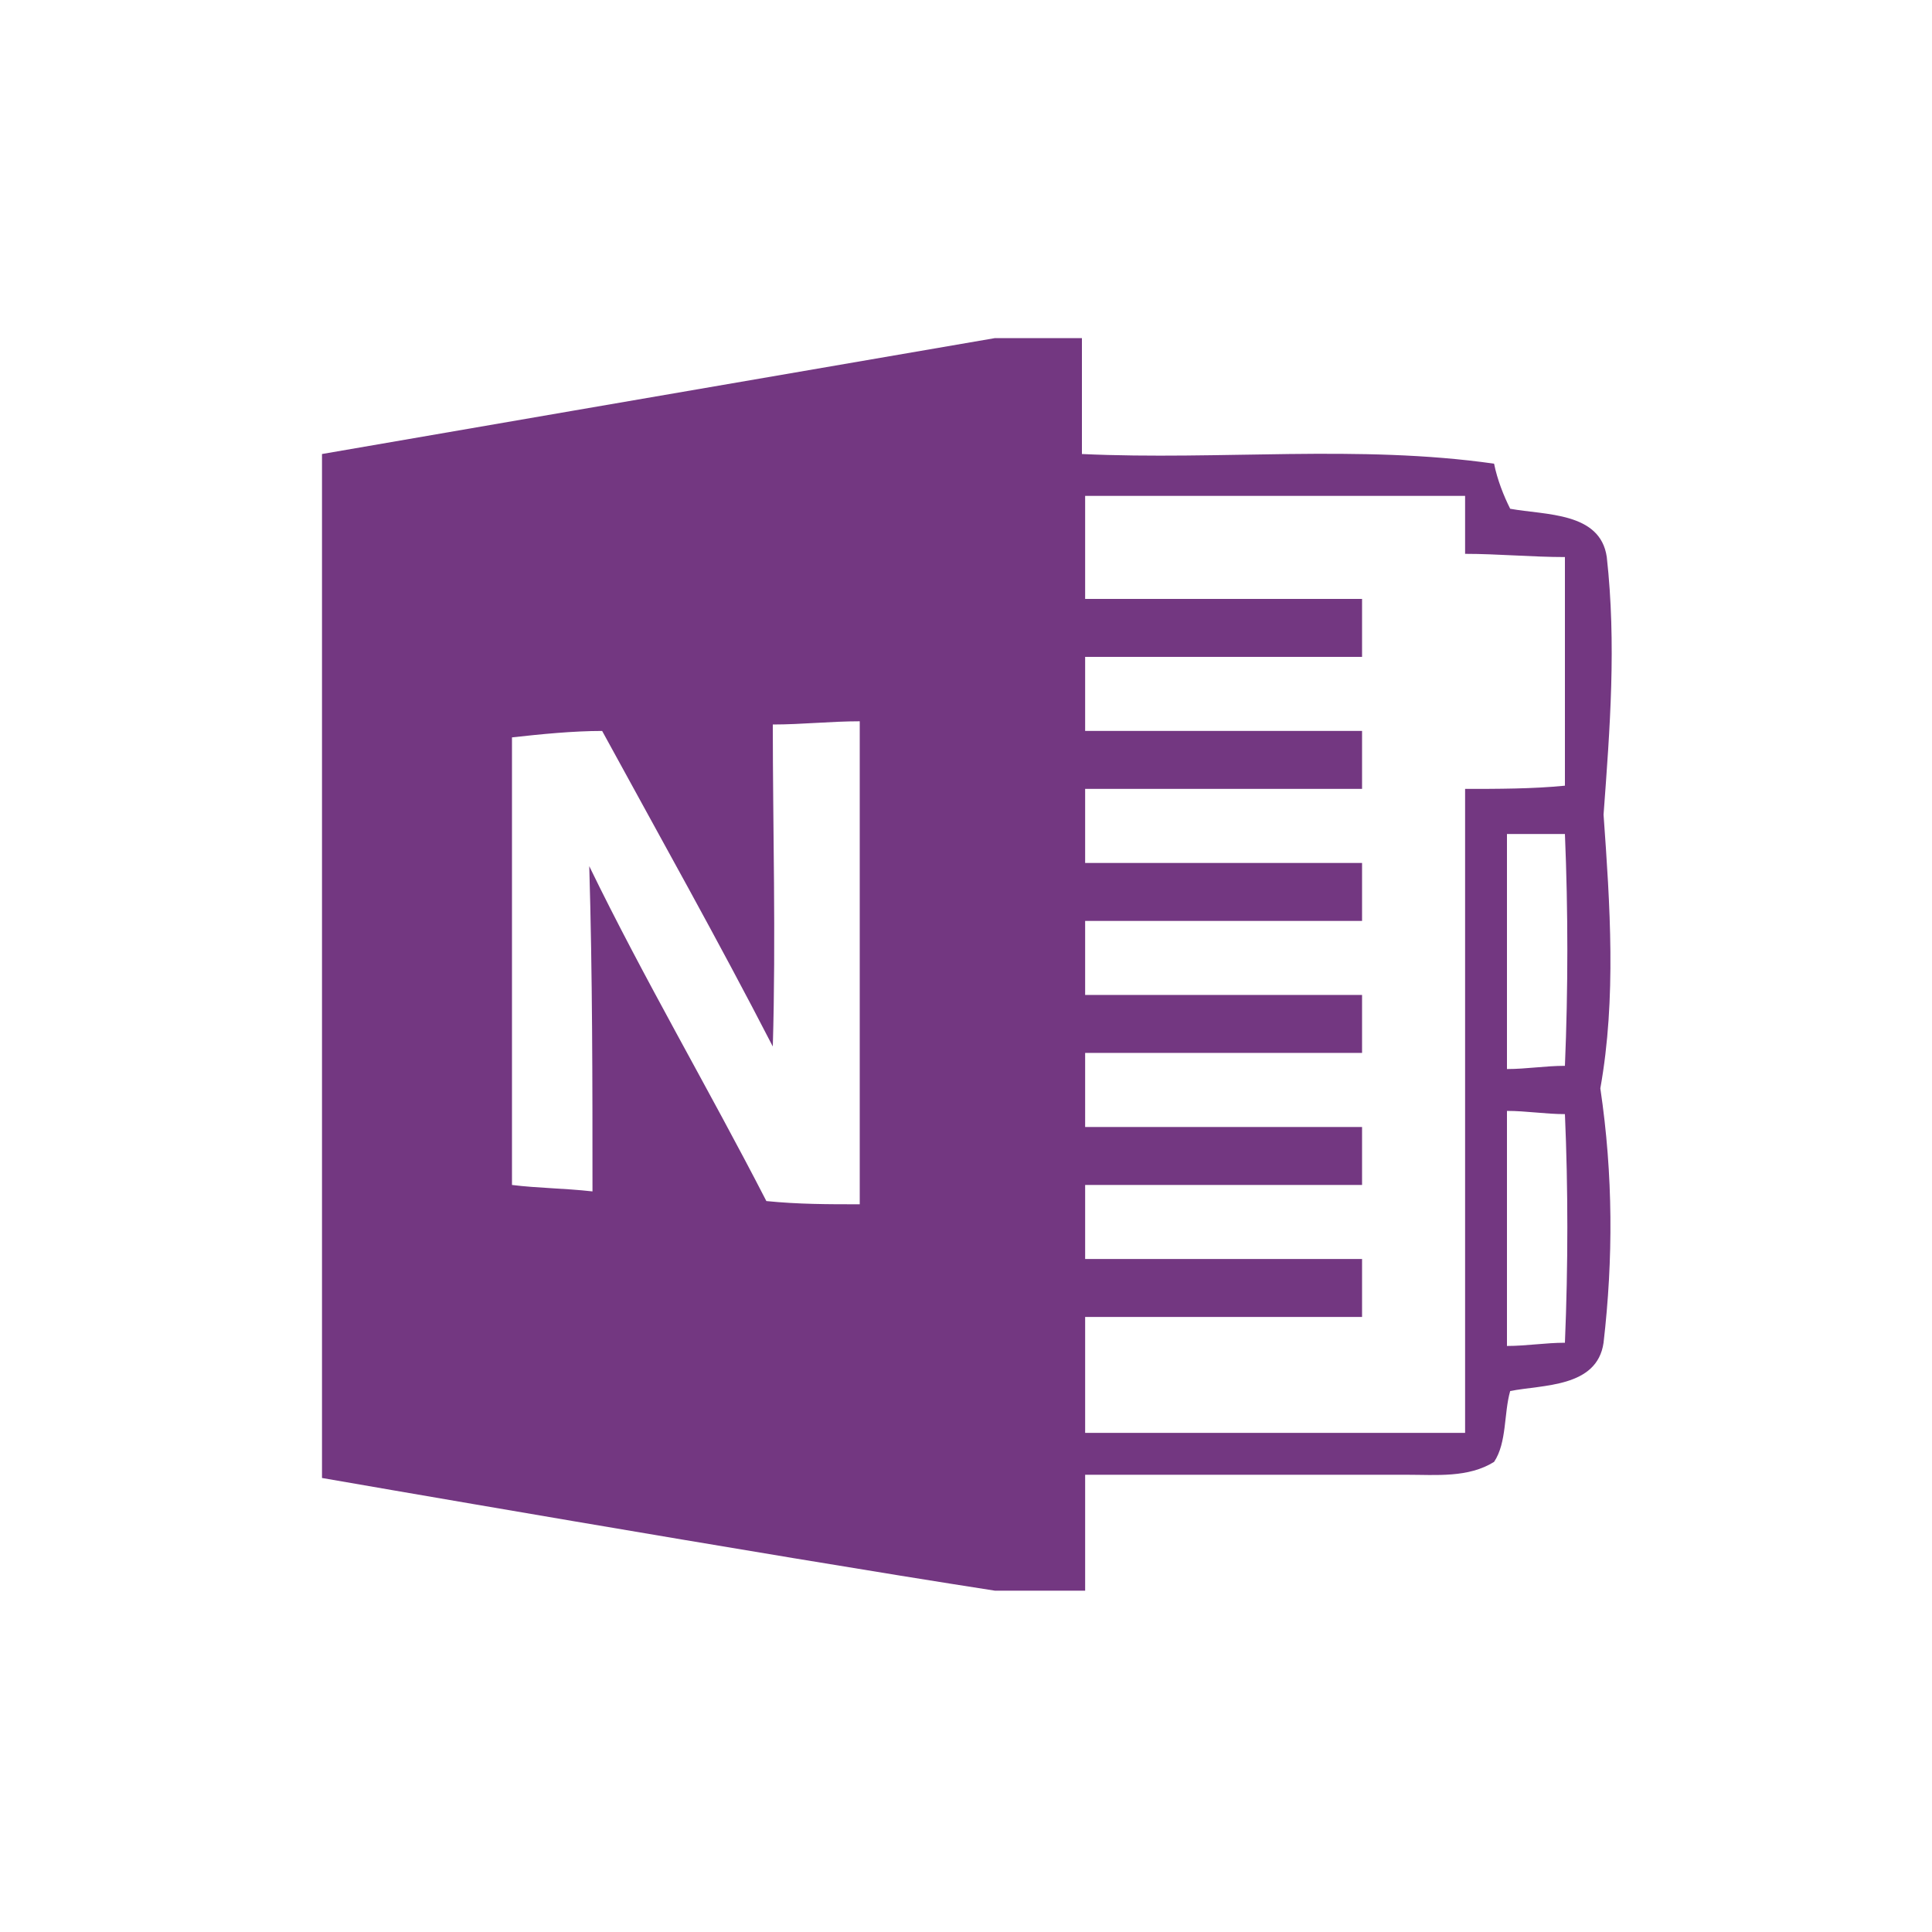 <?xml version="1.0" encoding="utf-8"?>
<!-- Generator: Adobe Illustrator 18.0.0, SVG Export Plug-In . SVG Version: 6.00 Build 0)  -->
<!DOCTYPE svg PUBLIC "-//W3C//DTD SVG 1.1//EN" "http://www.w3.org/Graphics/SVG/1.1/DTD/svg11.dtd">
<svg version="1.1" xmlns="http://www.w3.org/2000/svg" xmlns:xlink="http://www.w3.org/1999/xlink" x="0px" y="0px"
	 viewBox="0 0 60 60" enable-background="new 0 0 60 60" xml:space="preserve">
<g id="Grid" display="none">
	<rect display="inline" width="60" height="60"/>
</g>
<g id="Icons">
	<path fill="#733781" d="M46.8,34.5c0,2.4,0,4.9,0,7.3c0.6,0,1.2-0.1,1.8-0.1c0.1-2.4,0.1-4.8,0-7.1C48,34.6,47.4,34.5,46.8,34.5z
		 M48.6,17.3c-1,0-2.1-0.1-3.1-0.1c0-0.6,0-1.2,0-1.8c-3.9,0-7.9,0-11.8,0v3.2c2.9,0,5.8,0,8.6,0c0,0.6,0,1.2,0,1.8
		c-2.9,0-5.8,0-8.6,0v2.3c2.9,0,5.8,0,8.6,0c0,0.6,0,1.2,0,1.8c-2.9,0-5.8,0-8.6,0v2.3c2.9,0,5.8,0,8.6,0c0,0.6,0,1.2,0,1.8
		c-2.9,0-5.8,0-8.6,0v2.3c2.9,0,5.8,0,8.6,0c0,0.6,0,1.2,0,1.8c-2.9,0-5.8,0-8.6,0V35c2.9,0,5.8,0,8.6,0c0,0.6,0,1.2,0,1.8
		c-2.9,0-5.8,0-8.6,0v2.3c2.9,0,5.8,0,8.6,0c0,0.6,0,1.2,0,1.8c-2.9,0-5.8,0-8.6,0v3.6c3.9,0,7.9,0,11.8,0c0-6.7,0-13.3,0-20
		c1,0,2.1,0,3.1-0.1C48.6,22.1,48.6,19.7,48.6,17.3z M24,32.5c-1.7-3.3-3.5-6.5-5.3-9.8c-0.9,0-1.9,0.1-2.8,0.2c0,4.6,0,9.2,0,13.9
		c0.8,0.1,1.6,0.1,2.5,0.2c0-3.4,0-6.7-0.1-10.1c1.7,3.5,3.7,6.9,5.5,10.4c1,0.1,1.9,0.1,2.9,0.1v-15c-0.9,0-1.8,0.1-2.7,0.1
		C24,25.7,24.1,29.1,24,32.5z M49.8,41.7c-0.2,1.4-1.9,1.3-2.9,1.5c-0.2,0.7-0.1,1.6-0.5,2.2c-0.8,0.5-1.8,0.4-2.7,0.4
		c-3.3,0-6.7,0-10,0c0,1.2,0,2.4,0,3.6h-2.8C23.8,48.3,10,45.9,10,45.9V14.1c0,0,13.9-2.4,20.9-3.6h2.7c0,1.2,0,2.4,0,3.6
		c4.3,0.2,8.6-0.3,12.8,0.3c0.1,0.5,0.3,1,0.5,1.4c1.1,0.2,2.8,0.1,3,1.5c0.3,2.7,0.1,5.3-0.1,8c0.2,2.8,0.4,5.7-0.1,8.5
		C50.1,36.5,50.1,39.1,49.8,41.7z M46.8,25.9c0,2.4,0,4.9,0,7.3c0.6,0,1.2-0.1,1.8-0.1c0.1-2.4,0.1-4.8,0-7.2
		C48,25.9,47.4,25.9,46.8,25.9z"/>
</g>
</svg>
